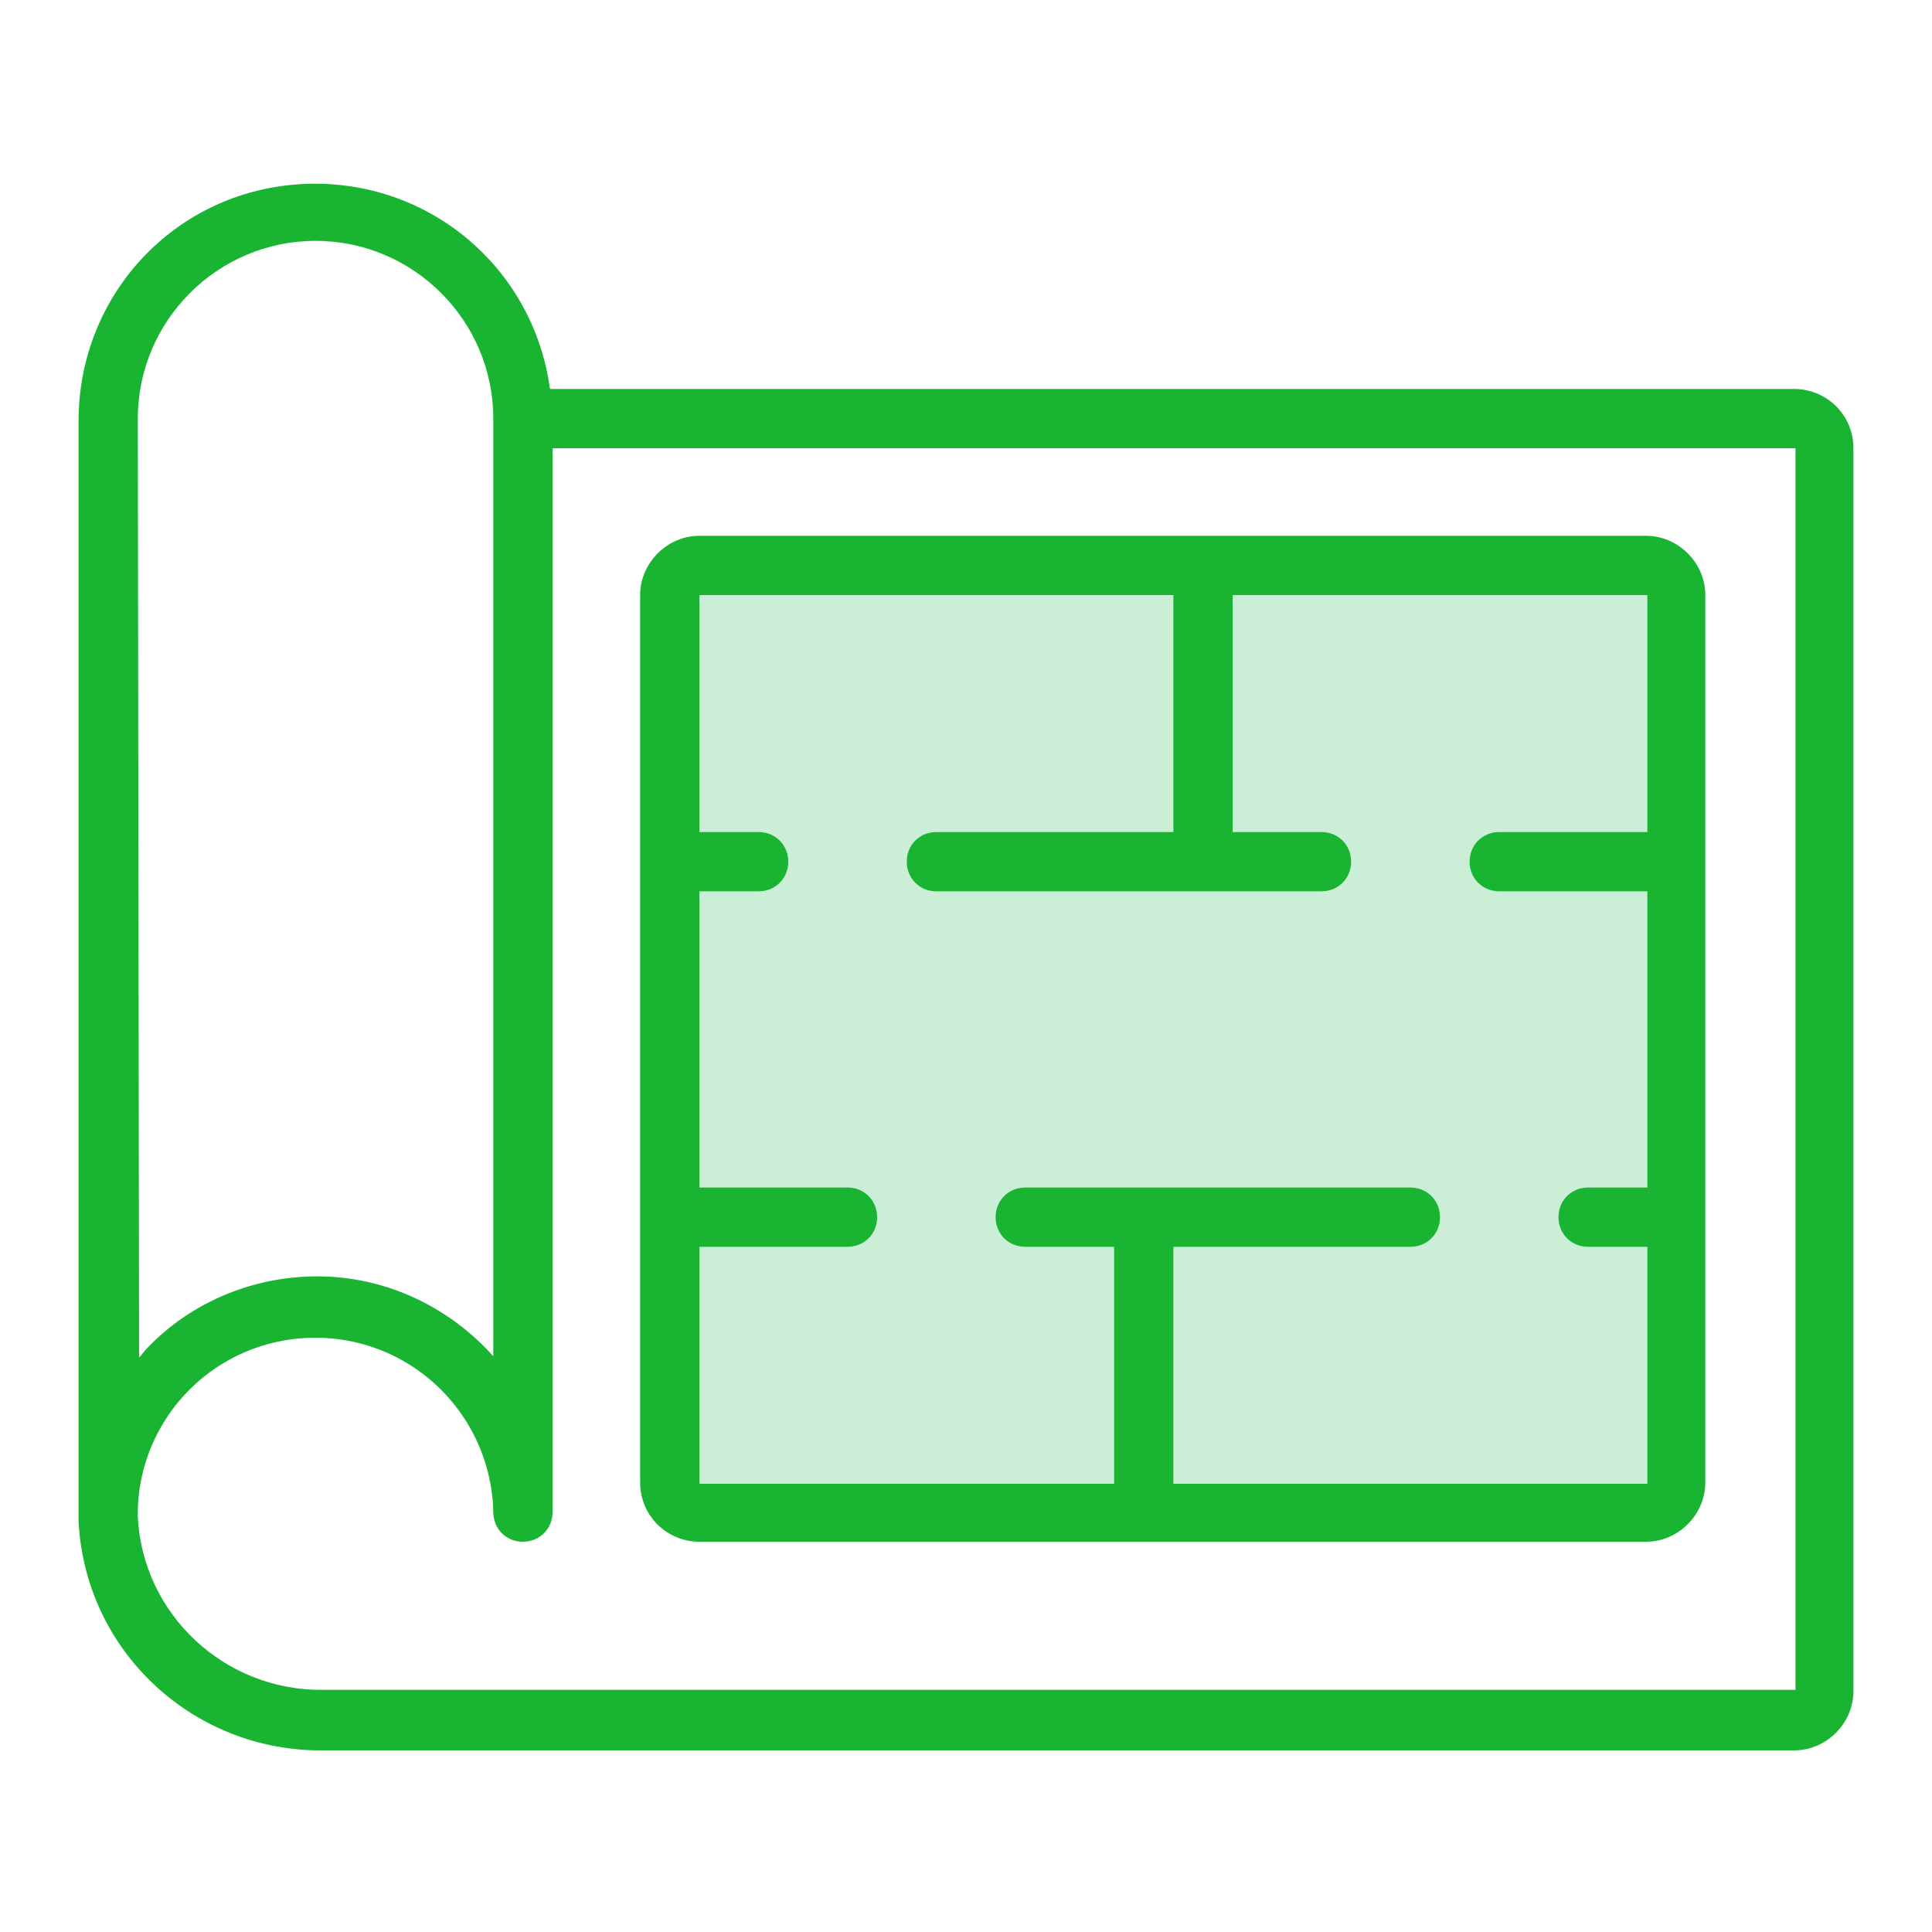 <?xml version="1.0" encoding="utf-8"?>
<!-- Generator: Adobe Illustrator 24.1.0, SVG Export Plug-In . SVG Version: 6.00 Build 0)  -->
<svg version="1.1" id="Warstwa_1" xmlns="http://www.w3.org/2000/svg" xmlns:xlink="http://www.w3.org/1999/xlink" x="0px" y="0px"
	 viewBox="0 0 150 150" style="enable-background:new 0 0 150 150;" xml:space="preserve">
<style type="text/css">
	.st0{fill:#CBEED6;}
	.st1{fill:#19B432;}
</style>
<rect x="52.6" y="44.5" class="st0" width="76.8" height="73.5"/>
<g id="_x30_31---Plans">
	<path id="Shape_4_" class="st1" d="M139.3,30.2H42.7c-1.3-9.6-9.7-16.5-19.4-15.9S6.2,22.8,6.1,32.5v85c0,0,0,0.1,0,0.1
		c0,0.2,0,0.3,0,0.5c0.5,10.1,8.9,17.9,19,17.8h114.2c2.5,0,4.6-2.1,4.6-4.6V34.8C143.9,32.2,141.8,30.2,139.3,30.2z M10.7,32.5
		c0-7.6,6.2-13.8,13.8-13.8s13.8,6.2,13.8,13.8v72.8c-3.4-3.8-8.2-6.1-13.3-6.2s-10.1,1.9-13.6,5.6c-0.2,0.2-0.4,0.5-0.6,0.7
		L10.7,32.5z M139.3,131.2H25.1c-7.6,0.1-14-5.8-14.4-13.4c-0.1-4.9,2.5-9.5,6.7-12c4.2-2.5,9.5-2.6,13.8-0.2
		c4.3,2.4,7,6.9,7.1,11.8c0,1.3,1,2.3,2.3,2.3s2.3-1,2.3-2.3V34.8h96.5V131.2z"/>
	<path id="Shape_3_" class="st1" d="M54.3,119.7h73.5c2.5,0,4.6-2.1,4.6-4.6V46.2c0-2.5-2.1-4.6-4.6-4.6H54.3
		c-2.5,0-4.6,2.1-4.6,4.6v68.9C49.7,117.7,51.8,119.7,54.3,119.7z M91.1,46.2v18.4H72.7c-1.3,0-2.3,1-2.3,2.3s1,2.3,2.3,2.3h29.9
		c1.3,0,2.3-1,2.3-2.3s-1-2.3-2.3-2.3h-6.9V46.2h32.2v18.4h-11.5c-1.3,0-2.3,1-2.3,2.3s1,2.3,2.3,2.3h11.5v23h-4.6
		c-1.3,0-2.3,1-2.3,2.3c0,1.3,1,2.3,2.3,2.3h4.6v18.4H91.1V96.8h18.4c1.3,0,2.3-1,2.3-2.3c0-1.3-1-2.3-2.3-2.3H79.6
		c-1.3,0-2.3,1-2.3,2.3c0,1.3,1,2.3,2.3,2.3h6.9v18.4H54.3V96.8h11.5c1.3,0,2.3-1,2.3-2.3c0-1.3-1-2.3-2.3-2.3H54.3v-23h4.6
		c1.3,0,2.3-1,2.3-2.3s-1-2.3-2.3-2.3h-4.6V46.2H91.1z"/>
</g>
</svg>
